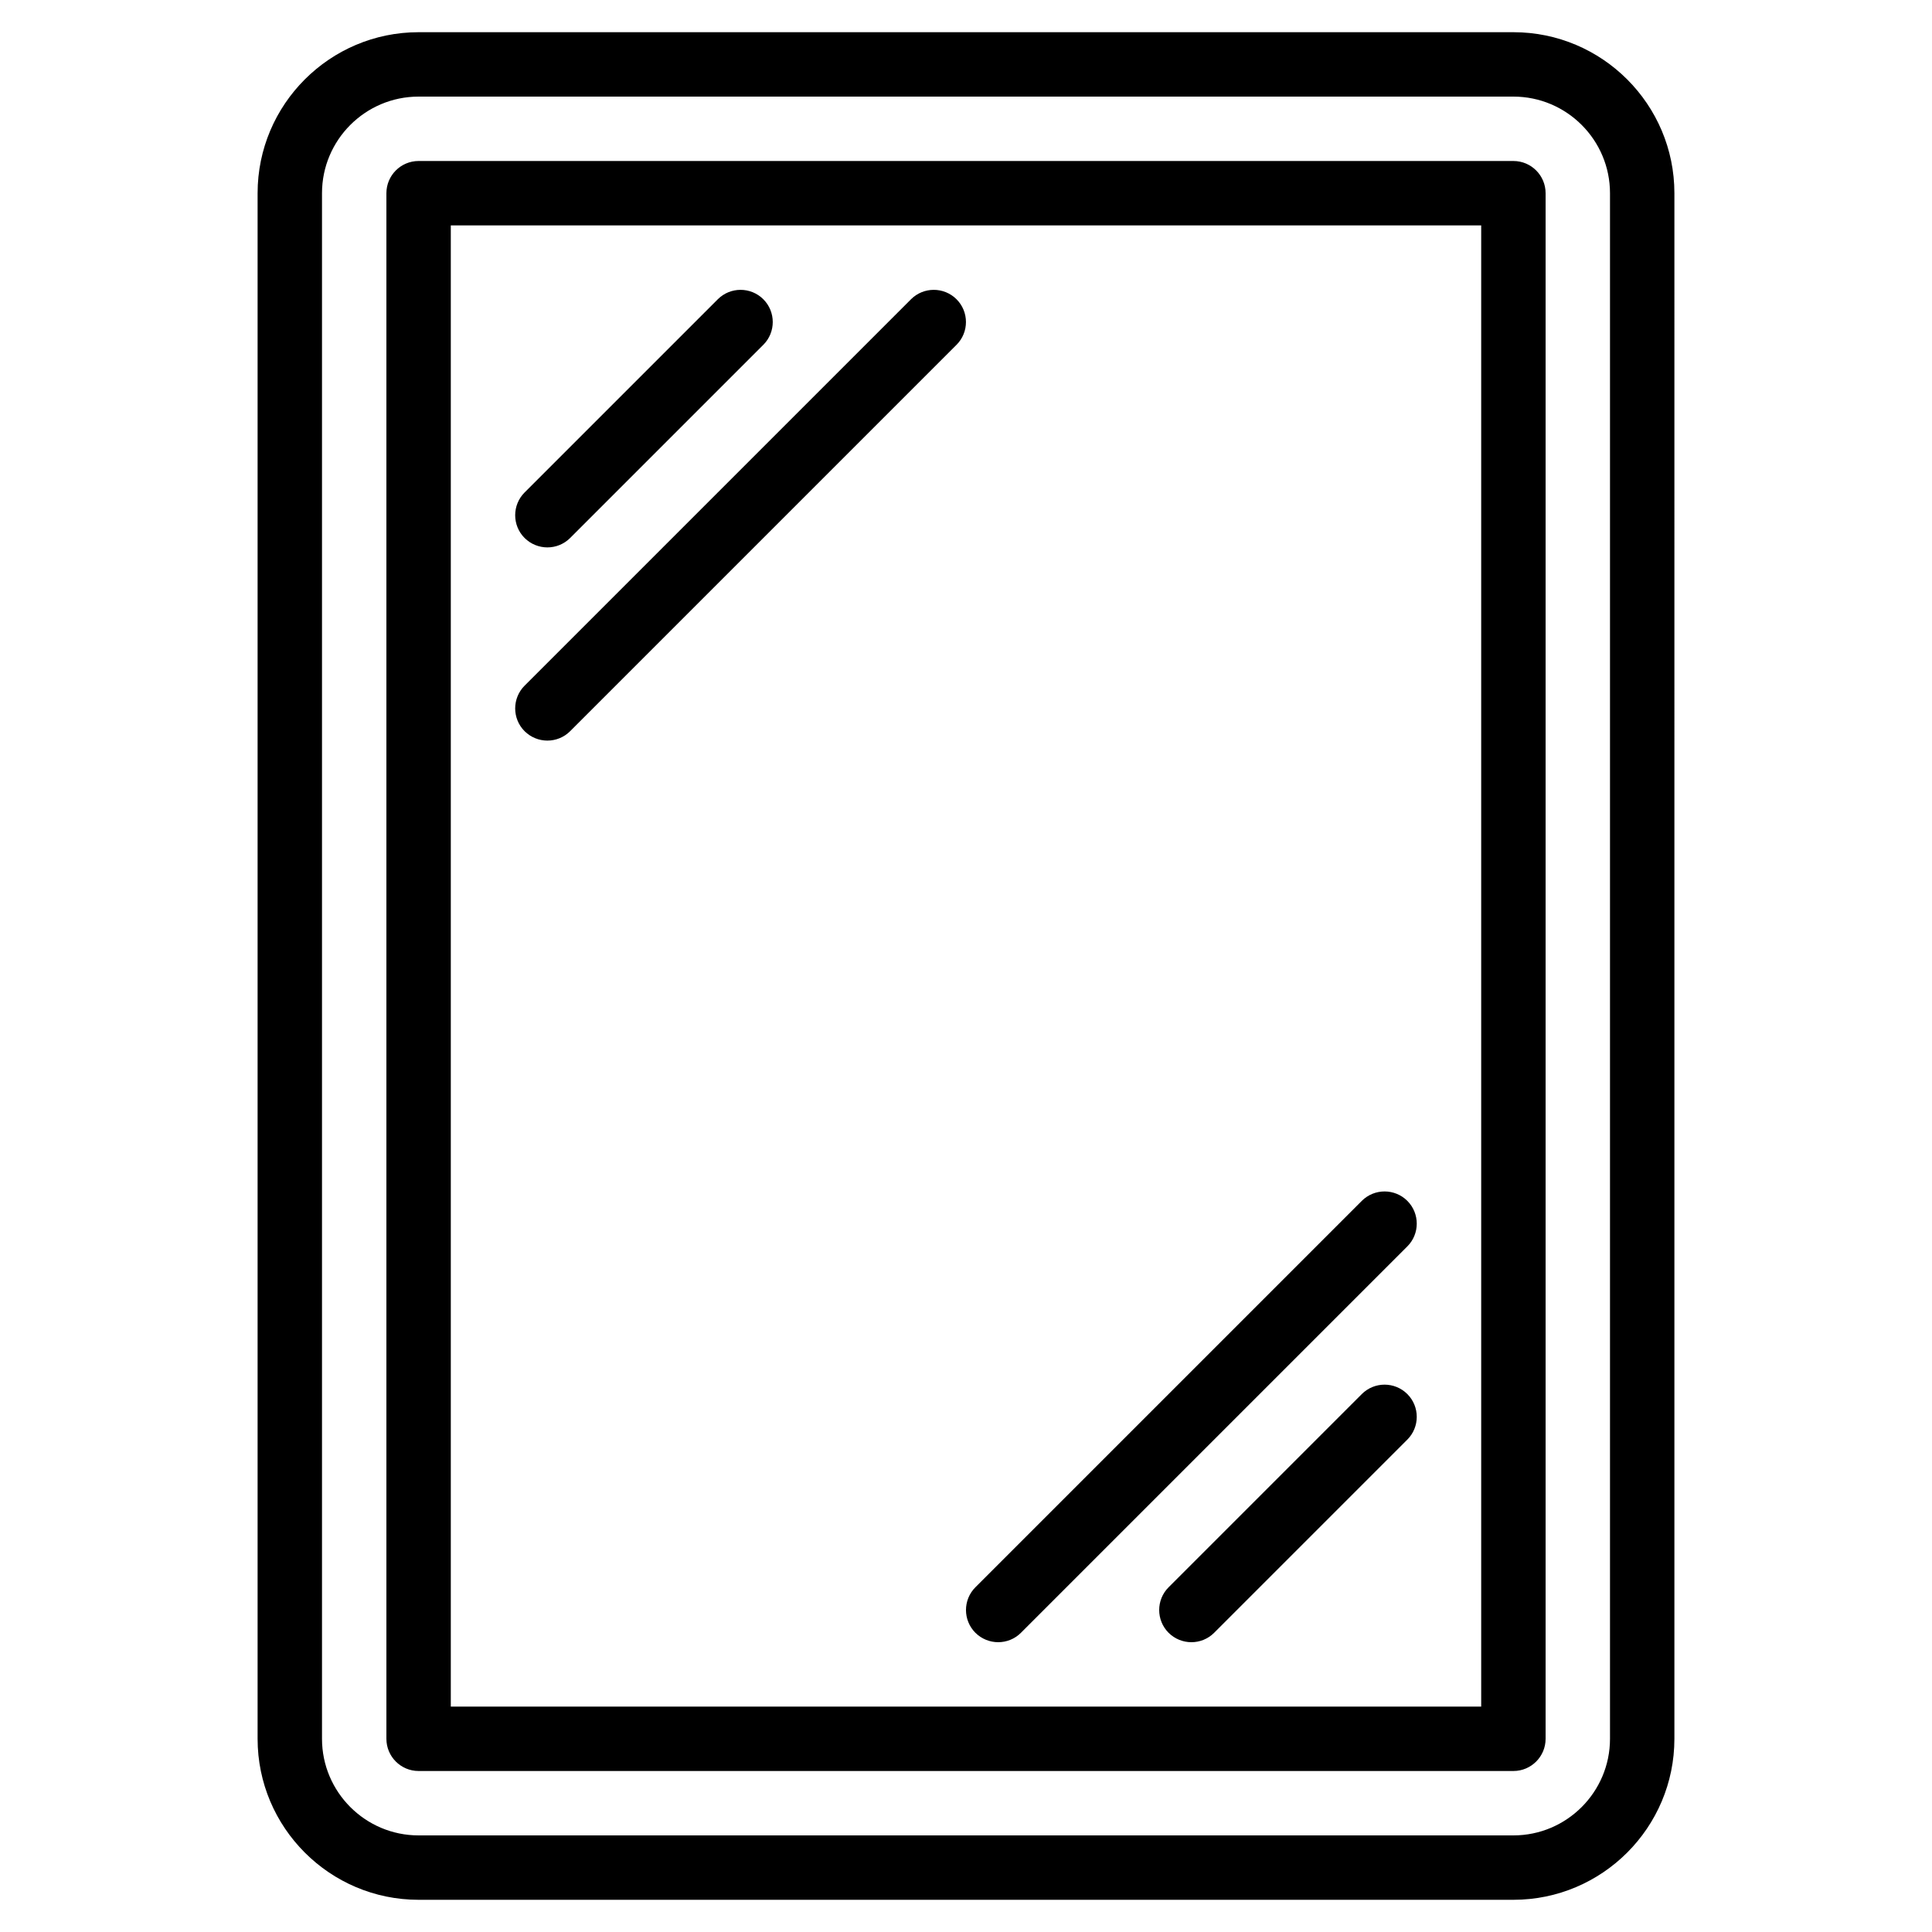 <?xml version="1.0" encoding="iso-8859-1"?>
<!-- Generator: Adobe Illustrator 19.2.1, SVG Export Plug-In . SVG Version: 6.00 Build 0)  -->
<svg version="1.1" id="Layer_1" xmlns="http://www.w3.org/2000/svg" xmlns:xlink="http://www.w3.org/1999/xlink" x="0px" y="0px"
	 viewBox="0 0 30 30" style="enable-background:new 0 0 30 30;" xml:space="preserve">
<g>
	<g>
		<path d="M15.5,25.5c0.128,0,0.256-0.049,0.353-0.146l6-6c0.195-0.195,0.195-0.512,0-0.707c-0.195-0.195-0.512-0.195-0.707,0l-6,6
			c-0.195,0.195-0.195,0.512,0,0.707C15.244,25.451,15.372,25.5,15.5,25.5z M21.146,21.647l-3,3c-0.195,0.195-0.195,0.512,0,0.707
			c0.098,0.097,0.226,0.146,0.354,0.146s0.256-0.049,0.353-0.146l3-3c0.195-0.195,0.195-0.512,0-0.707
			C21.658,21.452,21.341,21.452,21.146,21.647z M8.5,8.5c0.128,0,0.256-0.049,0.353-0.146l3-3c0.195-0.195,0.195-0.512,0-0.707
			c-0.195-0.195-0.512-0.195-0.707,0l-3,3c-0.195,0.195-0.195,0.512,0,0.707C8.244,8.451,8.372,8.5,8.5,8.5z M8.5,11.5
			c0.128,0,0.256-0.049,0.353-0.146l6-6c0.195-0.195,0.195-0.512,0-0.707c-0.195-0.195-0.512-0.195-0.707,0l-6,6
			c-0.195,0.195-0.195,0.512,0,0.707C8.244,11.451,8.372,11.5,8.5,11.5z M23.5,2.5h-17C6.224,2.5,6,2.724,6,3v24
			c0,0.276,0.224,0.5,0.5,0.5h17c0.276,0,0.5-0.224,0.5-0.5V3C24,2.724,23.776,2.5,23.5,2.5z M23,26.5H7v-23h16V26.5z M23.5,0.5h-17
			C5.121,0.5,4,1.622,4,3v24c0,1.378,1.121,2.5,2.5,2.5h17c1.379,0,2.5-1.122,2.5-2.5V3C26,1.622,24.879,0.5,23.5,0.5z M25,27
			c0,0.827-0.673,1.5-1.5,1.5h-17C5.673,28.5,5,27.827,5,27V3c0-0.827,0.673-1.5,1.5-1.5h17C24.327,1.5,25,2.173,25,3V27z"/>
	</g>
</g>
</svg>
